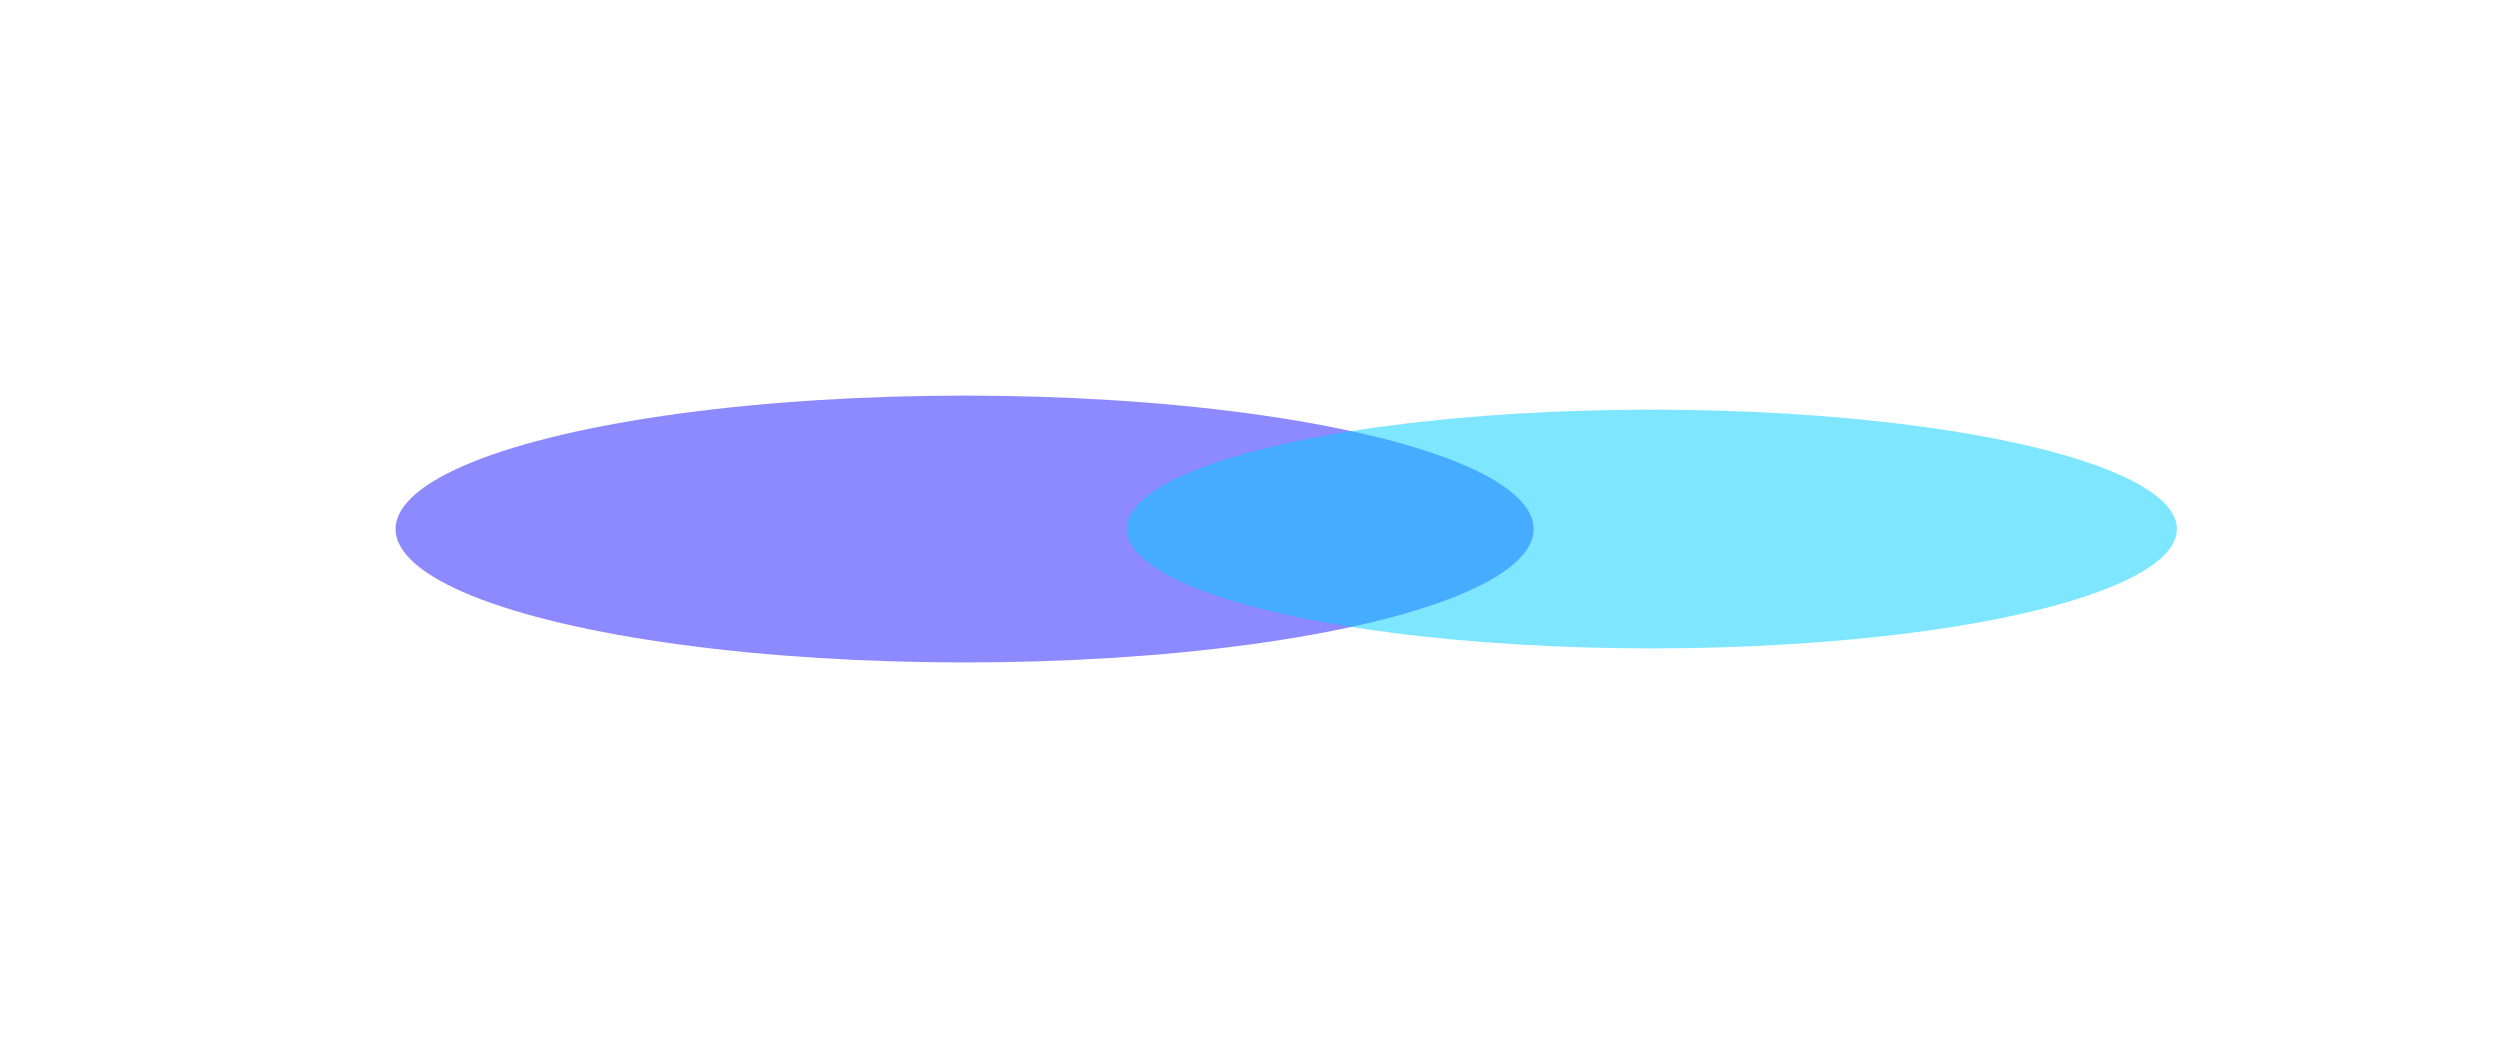 <svg width="1068" height="452" viewBox="0 0 1068 452" fill="none" xmlns="http://www.w3.org/2000/svg">
<g opacity="0.5" filter="url(#filter0_f_219_14701)">
<ellipse cx="412.089" cy="226" rx="243.089" ry="57" fill="#1B16FF"/>
</g>
<g opacity="0.5" filter="url(#filter1_f_219_14701)">
<ellipse cx="705.674" cy="226.001" rx="224.327" ry="51" fill="#00CDFF"/>
</g>
<defs>
<filter id="filter0_f_219_14701" x="0.77" y="0.77" width="822.639" height="450.459" filterUnits="userSpaceOnUse" color-interpolation-filters="sRGB">
<feFlood flood-opacity="0" result="BackgroundImageFix"/>
<feBlend mode="normal" in="SourceGraphic" in2="BackgroundImageFix" result="shape"/>
<feGaussianBlur stdDeviation="84.115" result="effect1_foregroundBlur_219_14701"/>
</filter>
<filter id="filter1_f_219_14701" x="313.118" y="6.771" width="785.111" height="438.459" filterUnits="userSpaceOnUse" color-interpolation-filters="sRGB">
<feFlood flood-opacity="0" result="BackgroundImageFix"/>
<feBlend mode="normal" in="SourceGraphic" in2="BackgroundImageFix" result="shape"/>
<feGaussianBlur stdDeviation="84.115" result="effect1_foregroundBlur_219_14701"/>
</filter>
</defs>
</svg>
